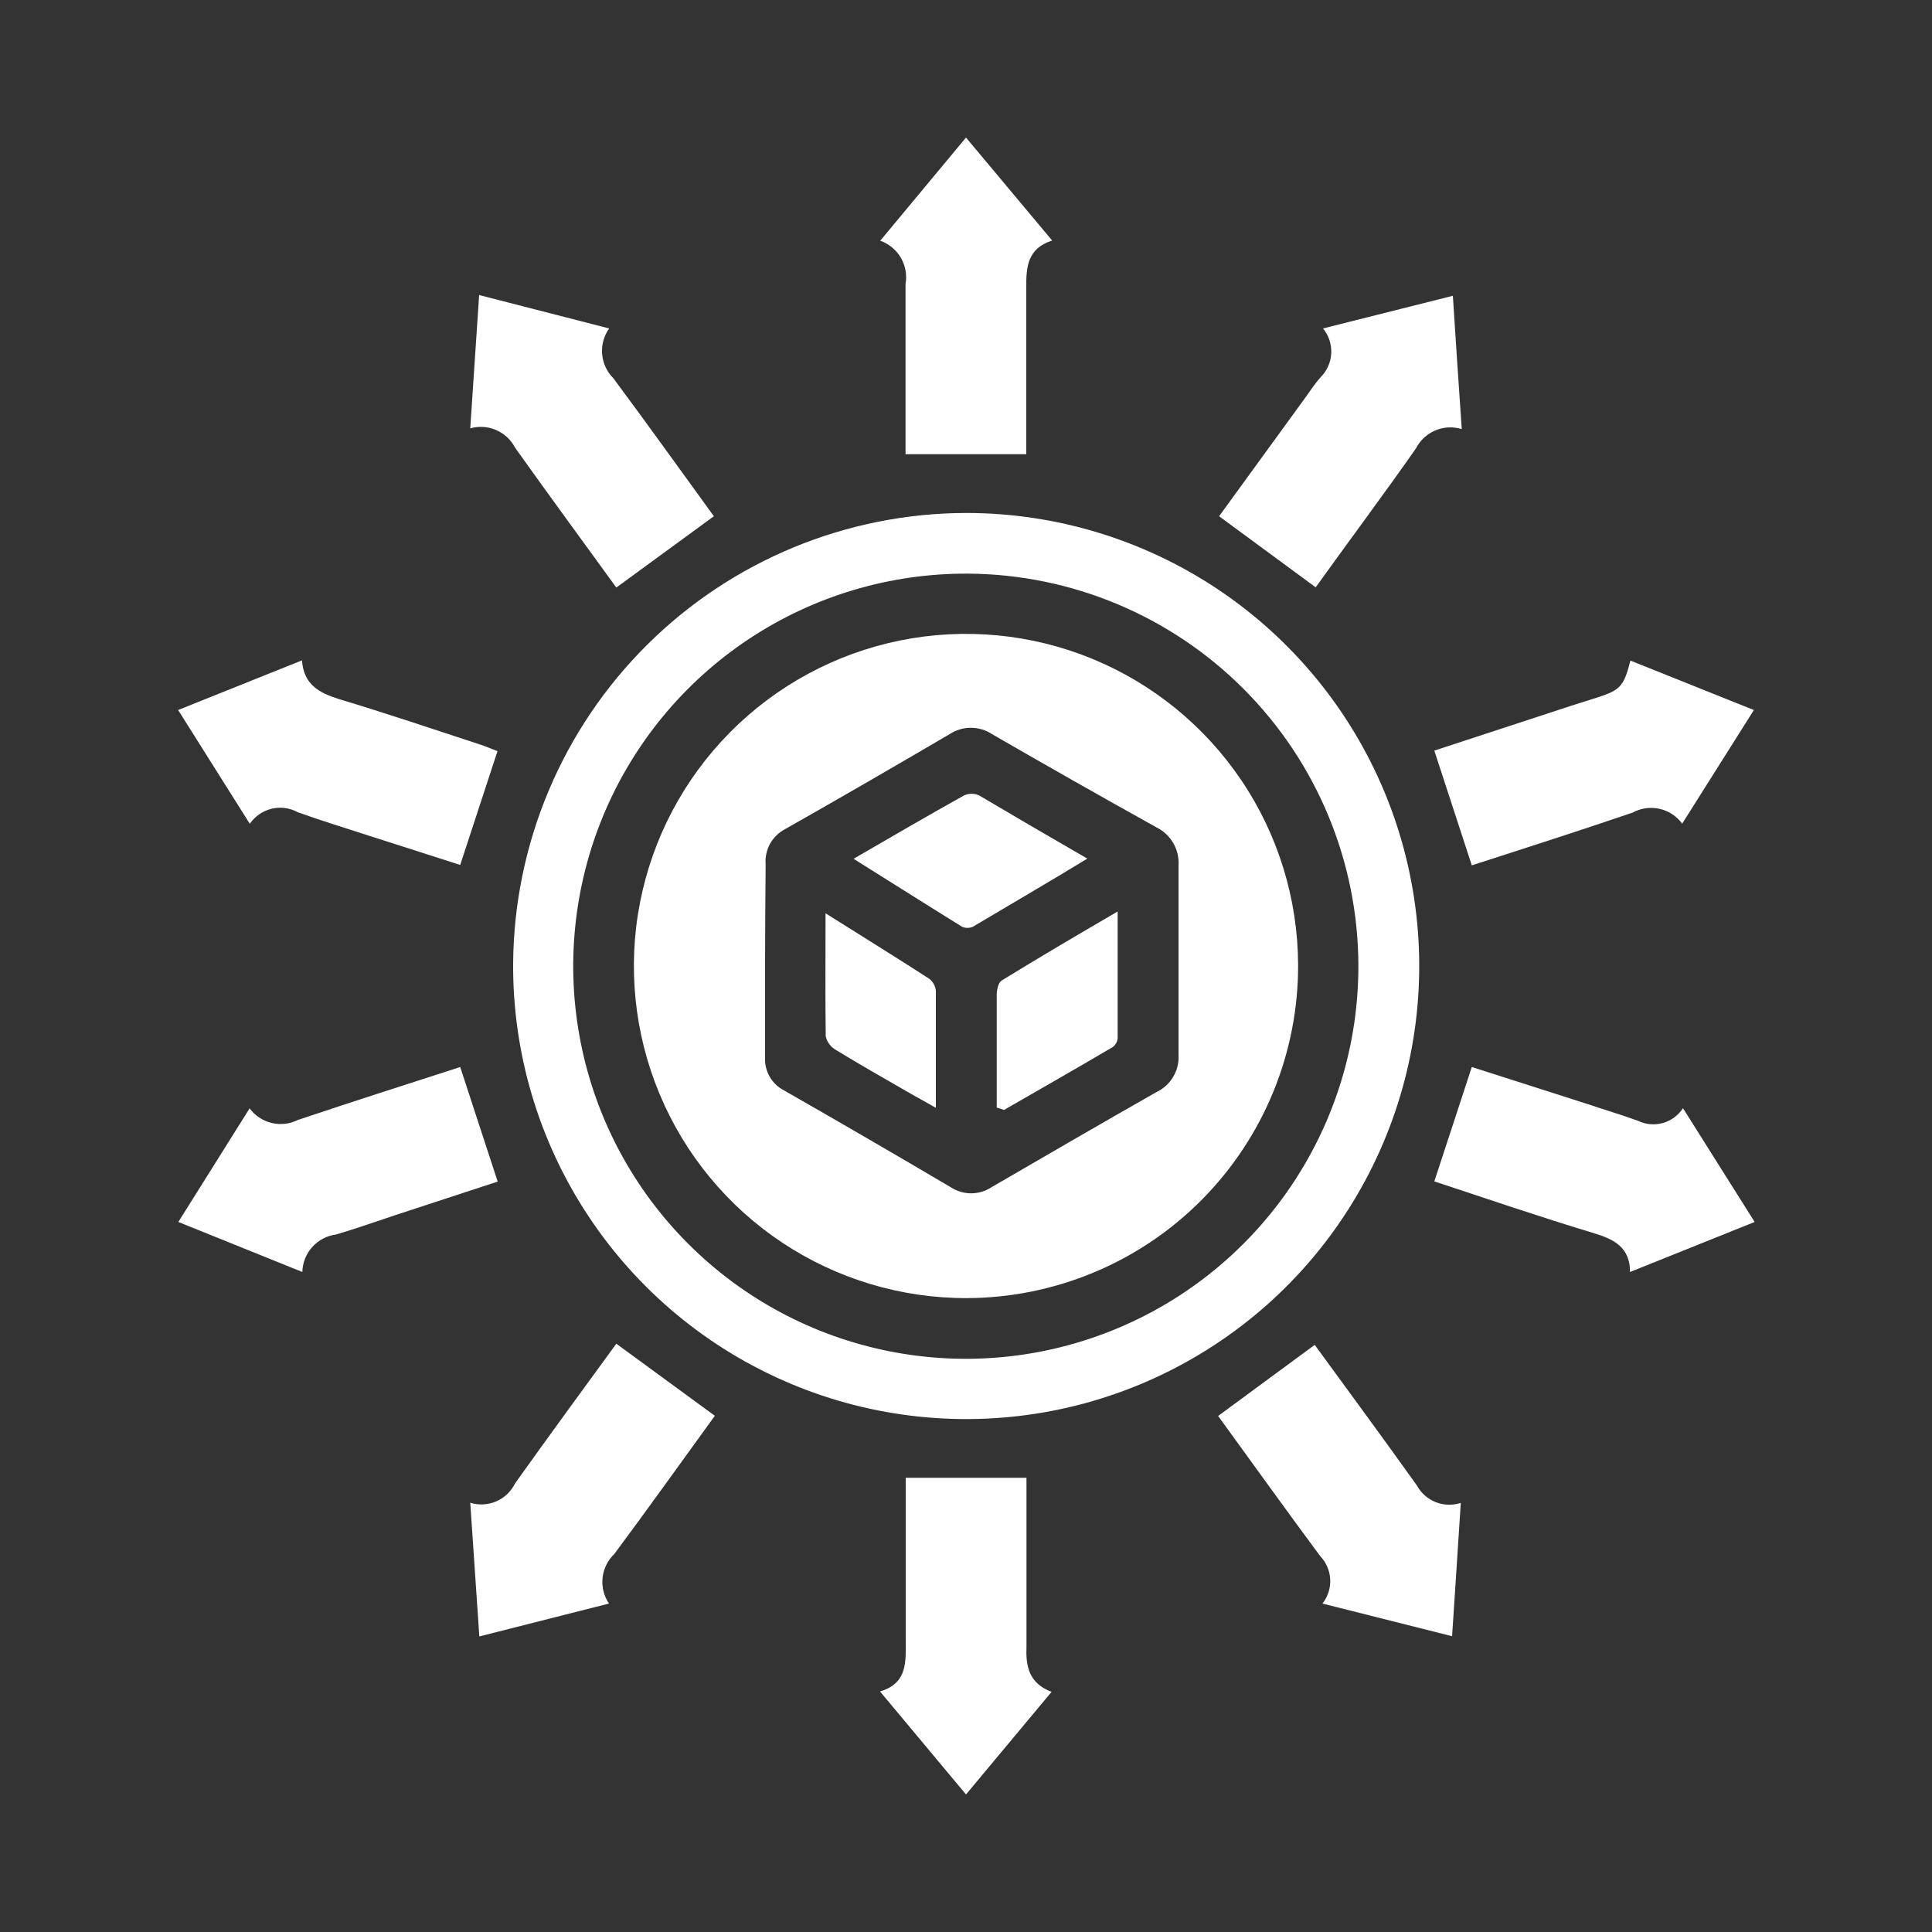 <svg width="70" height="70" viewBox="0 0 70 70" fill="none" xmlns="http://www.w3.org/2000/svg">
<rect x="0" y="0" width="70" height="70" fill="#333333" stroke="none"/>
<g id="Artboard 1 9">
<path id="Vector" d="M35 18.586C38.252 18.585 41.432 19.55 44.135 21.358C46.838 23.167 48.943 25.738 50.183 28.745C51.422 31.753 51.74 35.06 51.097 38.248C50.453 41.437 48.877 44.362 46.569 46.653C44.26 48.944 41.323 50.497 38.13 51.116C34.936 51.735 31.631 51.391 28.634 50.129C25.637 48.866 23.082 46.741 21.294 44.024C19.506 41.307 18.566 38.12 18.592 34.868C18.634 30.541 20.381 26.405 23.452 23.357C26.523 20.309 30.673 18.595 35 18.586ZM35.035 20.784C32.219 20.776 29.465 21.603 27.12 23.161C24.776 24.719 22.946 26.938 21.863 29.537C20.78 32.136 20.493 34.998 21.038 37.76C21.582 40.522 22.934 43.06 24.923 45.053C26.911 47.047 29.446 48.405 32.207 48.956C34.968 49.508 37.83 49.228 40.431 48.151C43.033 47.075 45.256 45.251 46.82 42.91C48.384 40.569 49.218 37.816 49.217 35.001C49.213 31.242 47.723 27.638 45.071 24.974C42.419 22.311 38.821 20.804 35.063 20.784H35.035Z" fill="white"/>
<path id="Vector_2" d="M53.326 31.354L51.968 27.196L56.924 25.572L57.897 25.264C58.709 24.998 58.835 24.865 59.073 23.934L63.546 25.726L60.949 29.842C60.748 29.569 60.455 29.378 60.124 29.304C59.793 29.231 59.447 29.28 59.15 29.443C57.218 30.101 55.3 30.717 53.326 31.354Z" fill="white"/>
<path id="Vector_3" d="M9.044 40.158C9.24 40.423 9.522 40.61 9.843 40.687C10.162 40.763 10.499 40.725 10.794 40.578C12.747 39.92 14.707 39.297 16.674 38.66L18.032 42.811L14.315 44.029C13.615 44.26 12.915 44.512 12.173 44.729C11.841 44.773 11.536 44.933 11.312 45.183C11.089 45.432 10.962 45.753 10.955 46.087L6.461 44.274L9.044 40.158Z" fill="white"/>
<path id="Vector_4" d="M53.326 38.66L57.526 40.004C58.128 40.207 58.744 40.389 59.339 40.606C59.62 40.744 59.942 40.773 60.244 40.69C60.546 40.606 60.807 40.414 60.977 40.151L63.574 44.274L59.059 46.087C59.059 45.191 58.478 44.904 57.771 44.687C55.818 44.099 53.9 43.441 51.968 42.804L53.326 38.66Z" fill="white"/>
<path id="Vector_5" d="M6.454 25.725L10.941 23.926C11.004 24.808 11.564 25.102 12.271 25.326C13.993 25.844 15.694 26.418 17.402 26.978C17.612 27.048 17.822 27.139 18.025 27.216L16.674 31.339L13.377 30.282C12.516 30.002 11.641 29.736 10.787 29.428C10.497 29.27 10.159 29.225 9.838 29.303C9.517 29.381 9.237 29.575 9.051 29.848L6.454 25.725Z" fill="white"/>
<path id="Vector_6" d="M22.071 11.9C21.878 12.171 21.788 12.501 21.816 12.832C21.845 13.162 21.989 13.473 22.225 13.707C23.457 15.366 24.661 17.046 25.865 18.704L22.33 21.288C21.112 19.608 19.873 17.921 18.662 16.22C18.513 15.934 18.27 15.708 17.975 15.581C17.679 15.453 17.348 15.431 17.038 15.52L17.36 10.69L22.071 11.9Z" fill="white"/>
<path id="Vector_7" d="M17.038 54.447C17.348 54.543 17.682 54.526 17.98 54.397C18.277 54.269 18.52 54.038 18.662 53.746C19.873 52.045 21.112 50.358 22.33 48.685L25.9 51.297C24.696 52.956 23.492 54.642 22.26 56.301C22.02 56.53 21.868 56.836 21.832 57.165C21.797 57.495 21.879 57.826 22.064 58.1L17.367 59.291L17.038 54.447Z" fill="white"/>
<path id="Vector_8" d="M32.809 16.457V13.3C32.809 12.292 32.809 11.291 32.809 10.29C32.868 9.963 32.807 9.625 32.639 9.337C32.471 9.05 32.206 8.832 31.892 8.722L35 4.984L38.122 8.715C37.219 9.002 37.177 9.681 37.184 10.43C37.184 12.432 37.184 14.434 37.184 16.457H32.809Z" fill="white"/>
<path id="Vector_9" d="M47.67 21.28L44.17 18.704L47.32 14.371C47.495 14.126 47.656 13.881 47.845 13.671C48.078 13.44 48.217 13.13 48.233 12.803C48.25 12.475 48.144 12.153 47.936 11.9L52.64 10.717C52.745 12.362 52.85 13.923 52.962 15.547C52.647 15.45 52.308 15.467 52.005 15.595C51.702 15.723 51.453 15.954 51.303 16.247C50.106 17.955 48.874 19.6 47.67 21.28Z" fill="white"/>
<path id="Vector_10" d="M38.101 61.299L35 65.016L31.885 61.285C32.9 60.984 32.816 60.186 32.816 59.402C32.816 57.449 32.816 55.496 32.816 53.543H37.191V54.243C37.191 56.049 37.191 57.848 37.191 59.647C37.163 60.361 37.268 60.984 38.101 61.299Z" fill="white"/>
<path id="Vector_11" d="M47.915 58.1C48.112 57.851 48.212 57.539 48.196 57.223C48.181 56.906 48.051 56.606 47.831 56.378C46.585 54.698 45.367 52.997 44.135 51.303L47.635 48.727C48.86 50.407 50.113 52.108 51.338 53.823C51.487 54.097 51.728 54.31 52.018 54.425C52.309 54.54 52.63 54.55 52.927 54.453C52.822 56.056 52.724 57.617 52.612 59.283L47.915 58.1Z" fill="white"/>
<path id="Vector_12" d="M35.035 47.033C32.656 47.04 30.328 46.341 28.346 45.026C26.364 43.71 24.816 41.837 23.899 39.642C22.981 37.447 22.734 35.029 23.19 32.694C23.646 30.359 24.784 28.212 26.46 26.523C28.135 24.835 30.274 23.681 32.606 23.207C34.937 22.734 37.356 22.962 39.558 23.863C41.76 24.765 43.645 26.298 44.976 28.27C46.306 30.242 47.022 32.565 47.033 34.944C47.04 36.526 46.734 38.093 46.135 39.557C45.535 41.02 44.653 42.352 43.539 43.474C42.425 44.597 41.1 45.489 39.641 46.099C38.182 46.71 36.617 47.027 35.035 47.033ZM27.72 34.741C27.72 35.924 27.72 37.114 27.72 38.297C27.705 38.546 27.763 38.794 27.887 39.011C28.012 39.227 28.197 39.403 28.42 39.515C30.436 40.667 32.445 41.834 34.447 43.015C34.666 43.159 34.923 43.236 35.186 43.236C35.448 43.236 35.705 43.159 35.924 43.015C37.912 41.86 39.9 40.705 41.895 39.571C42.151 39.451 42.366 39.257 42.509 39.013C42.653 38.769 42.72 38.488 42.7 38.206C42.7 35.933 42.7 33.656 42.7 31.374C42.721 31.087 42.656 30.8 42.512 30.55C42.369 30.301 42.154 30.1 41.895 29.974C39.898 28.863 37.914 27.738 35.945 26.6C35.717 26.449 35.449 26.369 35.175 26.369C34.901 26.369 34.634 26.449 34.405 26.6C32.426 27.762 30.439 28.91 28.441 30.044C28.211 30.164 28.022 30.35 27.897 30.578C27.773 30.806 27.718 31.066 27.741 31.325C27.734 32.466 27.72 33.6 27.72 34.741Z" fill="white"/>
<path id="Vector_13" d="M39.396 31.109C37.996 31.963 36.596 32.775 35.245 33.58C35.184 33.605 35.118 33.619 35.052 33.619C34.986 33.619 34.921 33.605 34.86 33.58C33.572 32.782 32.291 31.97 30.926 31.116C32.326 30.304 33.621 29.548 34.93 28.82C35.015 28.78 35.108 28.76 35.203 28.76C35.297 28.76 35.39 28.78 35.476 28.82C36.764 29.583 38.038 30.325 39.396 31.109Z" fill="white"/>
<path id="Vector_14" d="M36.113 40.13C36.113 38.772 36.113 37.407 36.113 36.049C36.113 35.867 36.169 35.601 36.295 35.524C37.639 34.698 39.004 33.893 40.495 33.025C40.495 34.635 40.495 36.126 40.495 37.617C40.489 37.681 40.47 37.742 40.439 37.798C40.407 37.854 40.364 37.902 40.313 37.939C39.004 38.709 37.695 39.458 36.379 40.214L36.113 40.13Z" fill="white"/>
<path id="Vector_15" d="M29.911 33.09C31.255 33.937 32.466 34.686 33.67 35.463C33.737 35.515 33.792 35.581 33.833 35.656C33.874 35.73 33.9 35.812 33.908 35.897C33.908 37.297 33.908 38.697 33.908 40.139L32.816 39.523C31.969 39.033 31.115 38.55 30.282 38.039C30.19 37.987 30.111 37.917 30.048 37.832C29.985 37.748 29.941 37.651 29.918 37.549C29.897 36.114 29.911 34.679 29.911 33.09Z" fill="white"/>
</g>
</svg>
